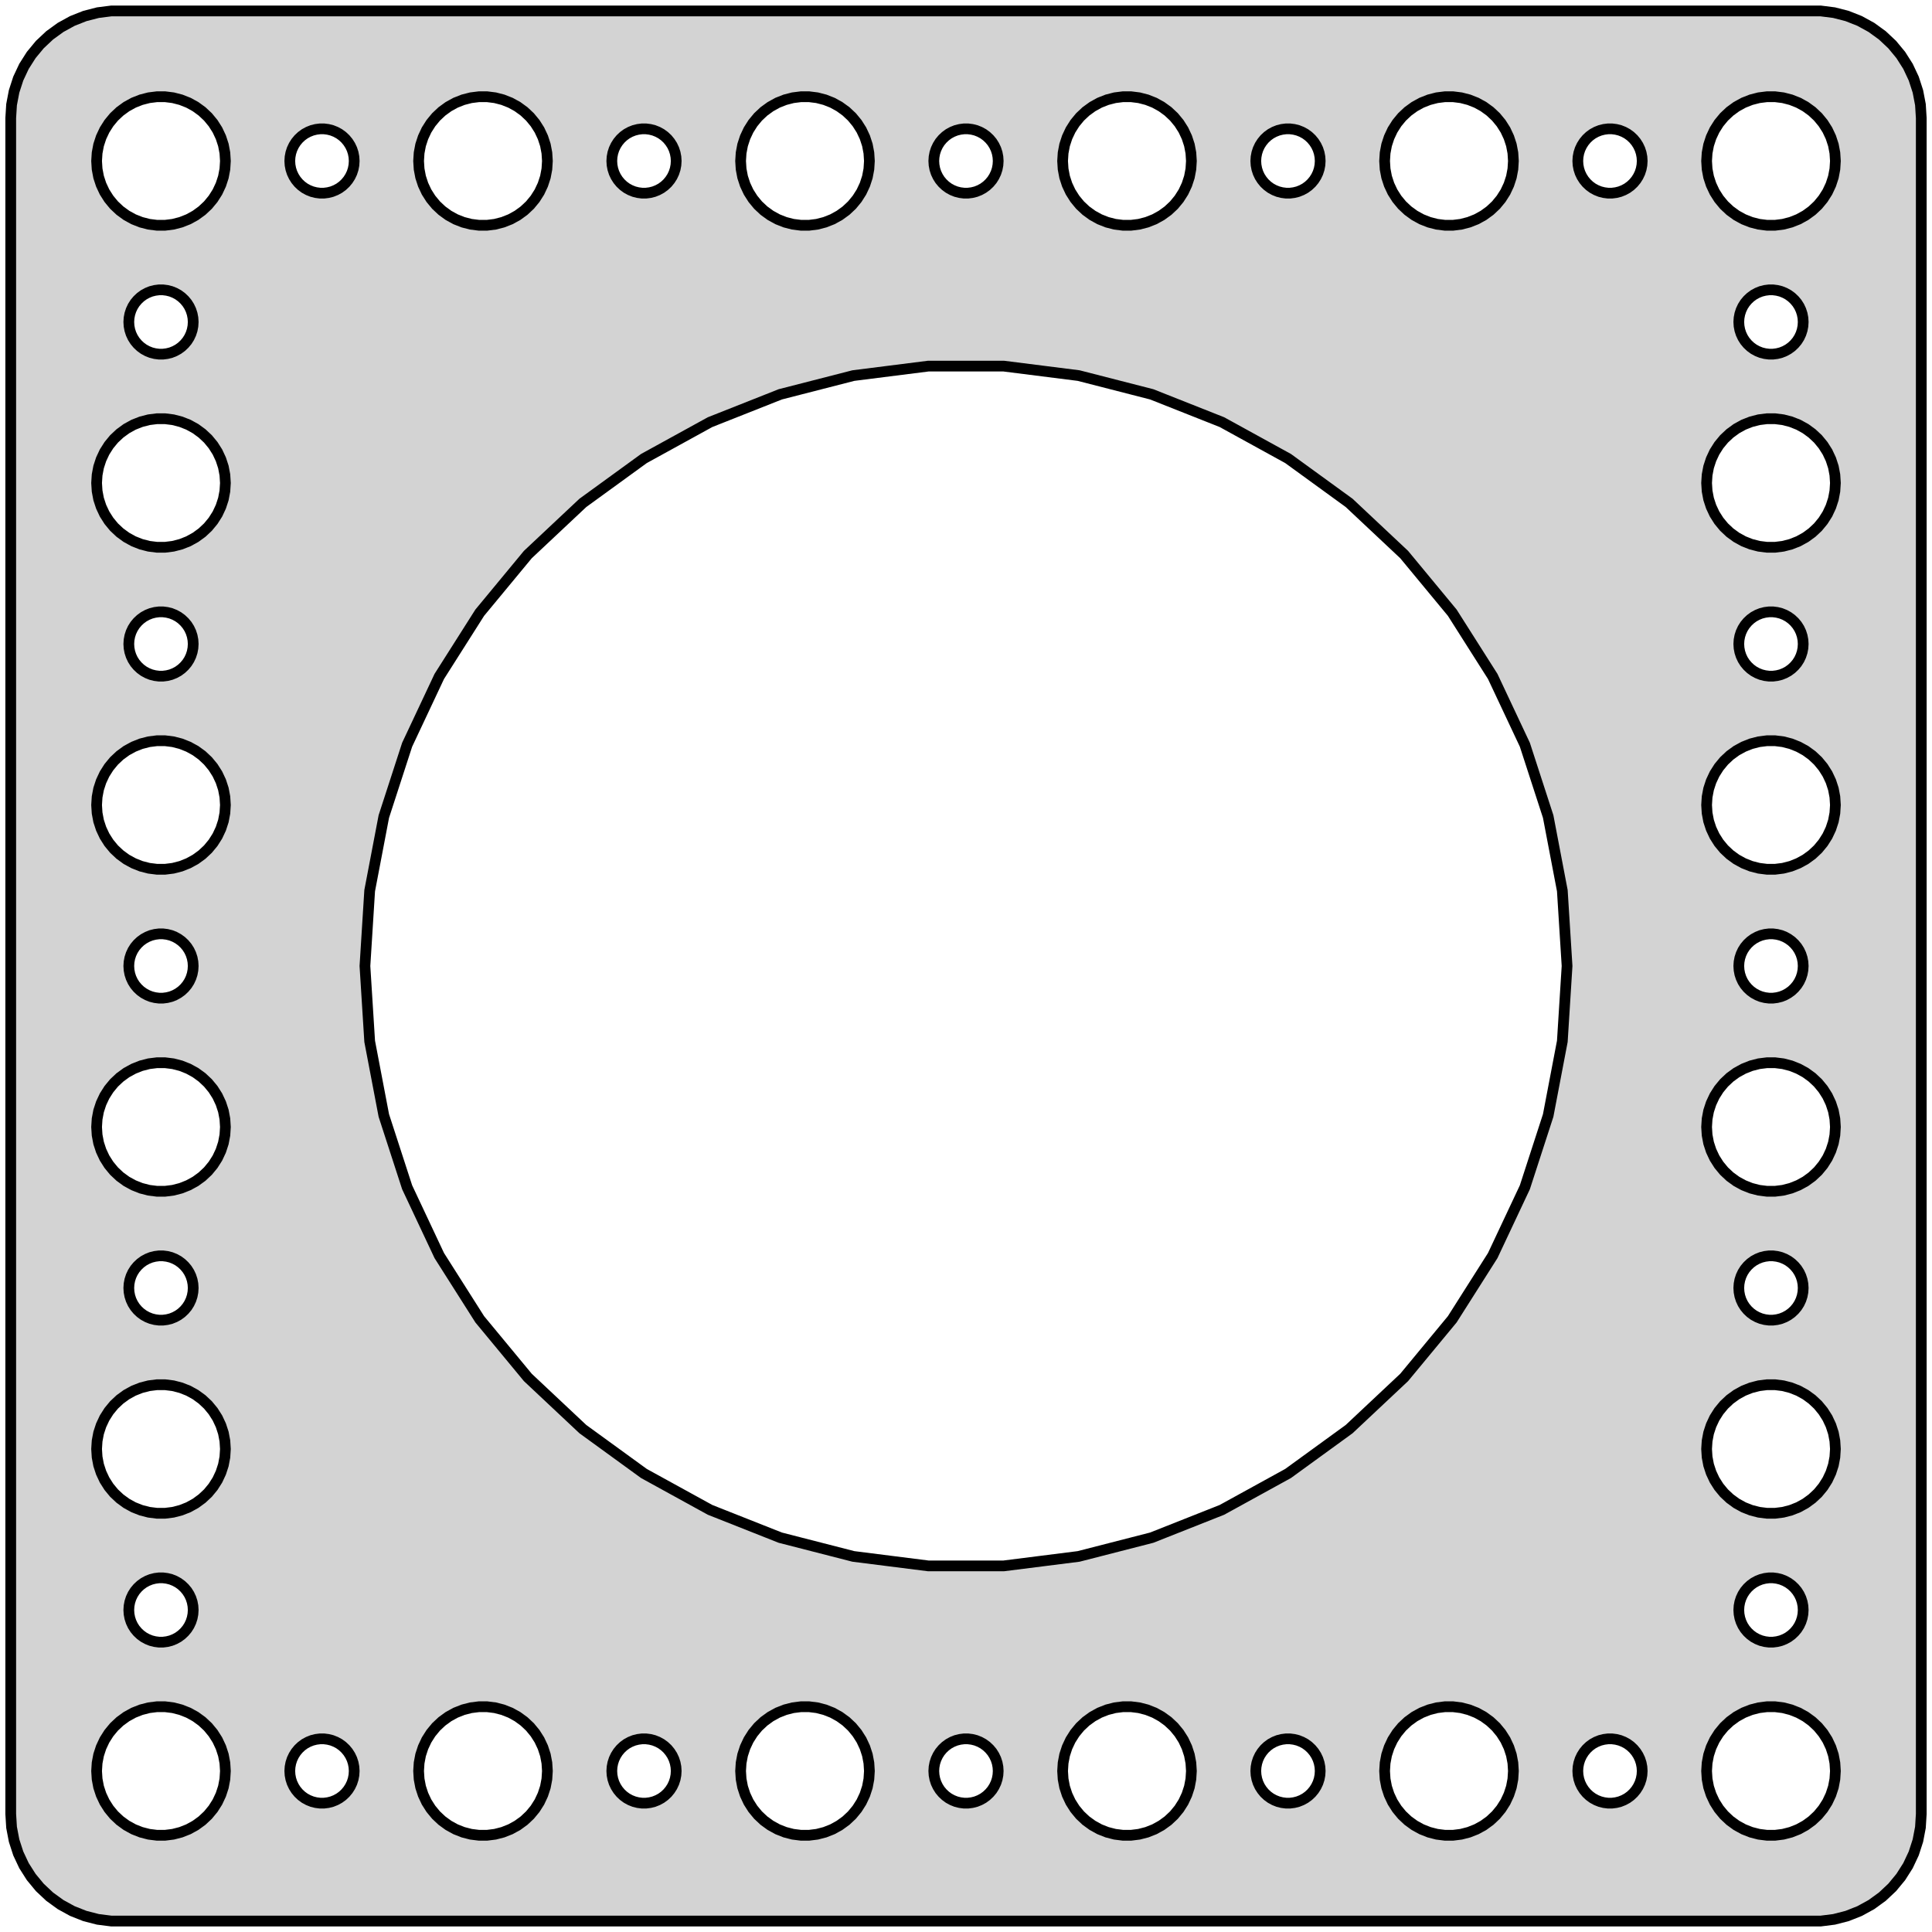 <?xml version="1.0" standalone="no"?>
<!DOCTYPE svg PUBLIC "-//W3C//DTD SVG 1.1//EN" "http://www.w3.org/Graphics/SVG/1.1/DTD/svg11.dtd">
<svg width="90mm" height="90mm" viewBox="-45 -45 90 90" xmlns="http://www.w3.org/2000/svg" version="1.1">
<title>OpenSCAD Model</title>
<path d="
M 40.437,44.411 L 41.045,44.255 L 41.629,44.024 L 42.179,43.722 L 42.687,43.353 L 43.145,42.923
 L 43.545,42.439 L 43.882,41.909 L 44.149,41.341 L 44.343,40.743 L 44.461,40.127 L 44.5,39.5
 L 44.5,-39.5 L 44.461,-40.127 L 44.343,-40.743 L 44.149,-41.341 L 43.882,-41.909 L 43.545,-42.439
 L 43.145,-42.923 L 42.687,-43.353 L 42.179,-43.722 L 41.629,-44.024 L 41.045,-44.255 L 40.437,-44.411
 L 39.814,-44.49 L -39.814,-44.49 L -40.437,-44.411 L -41.045,-44.255 L -41.629,-44.024 L -42.179,-43.722
 L -42.687,-43.353 L -43.145,-42.923 L -43.545,-42.439 L -43.882,-41.909 L -44.149,-41.341 L -44.343,-40.743
 L -44.461,-40.127 L -44.5,-39.5 L -44.5,39.5 L -44.461,40.127 L -44.343,40.743 L -44.149,41.341
 L -43.882,41.909 L -43.545,42.439 L -43.145,42.923 L -42.687,43.353 L -42.179,43.722 L -41.629,44.024
 L -41.045,44.255 L -40.437,44.411 L -39.814,44.49 L 39.814,44.49 z
M -37.688,-34.506 L -38.062,-34.553 L -38.427,-34.647 L -38.777,-34.785 L -39.108,-34.967 L -39.412,-35.188
 L -39.687,-35.446 L -39.927,-35.737 L -40.129,-36.055 L -40.289,-36.396 L -40.406,-36.754 L -40.476,-37.124
 L -40.5,-37.5 L -40.476,-37.876 L -40.406,-38.246 L -40.289,-38.604 L -40.129,-38.945 L -39.927,-39.263
 L -39.687,-39.554 L -39.412,-39.812 L -39.108,-40.033 L -38.777,-40.215 L -38.427,-40.353 L -38.062,-40.447
 L -37.688,-40.494 L -37.312,-40.494 L -36.938,-40.447 L -36.573,-40.353 L -36.223,-40.215 L -35.892,-40.033
 L -35.588,-39.812 L -35.313,-39.554 L -35.073,-39.263 L -34.871,-38.945 L -34.711,-38.604 L -34.594,-38.246
 L -34.524,-37.876 L -34.5,-37.5 L -34.524,-37.124 L -34.594,-36.754 L -34.711,-36.396 L -34.871,-36.055
 L -35.073,-35.737 L -35.313,-35.446 L -35.588,-35.188 L -35.892,-34.967 L -36.223,-34.785 L -36.573,-34.647
 L -36.938,-34.553 L -37.312,-34.506 z
M -22.688,-34.506 L -23.062,-34.553 L -23.427,-34.647 L -23.777,-34.785 L -24.108,-34.967 L -24.412,-35.188
 L -24.687,-35.446 L -24.927,-35.737 L -25.129,-36.055 L -25.289,-36.396 L -25.406,-36.754 L -25.476,-37.124
 L -25.5,-37.5 L -25.476,-37.876 L -25.406,-38.246 L -25.289,-38.604 L -25.129,-38.945 L -24.927,-39.263
 L -24.687,-39.554 L -24.412,-39.812 L -24.108,-40.033 L -23.777,-40.215 L -23.427,-40.353 L -23.062,-40.447
 L -22.688,-40.494 L -22.312,-40.494 L -21.938,-40.447 L -21.573,-40.353 L -21.223,-40.215 L -20.892,-40.033
 L -20.588,-39.812 L -20.313,-39.554 L -20.073,-39.263 L -19.871,-38.945 L -19.711,-38.604 L -19.594,-38.246
 L -19.524,-37.876 L -19.5,-37.5 L -19.524,-37.124 L -19.594,-36.754 L -19.711,-36.396 L -19.871,-36.055
 L -20.073,-35.737 L -20.313,-35.446 L -20.588,-35.188 L -20.892,-34.967 L -21.223,-34.785 L -21.573,-34.647
 L -21.938,-34.553 L -22.312,-34.506 z
M 37.312,-34.506 L 36.938,-34.553 L 36.573,-34.647 L 36.223,-34.785 L 35.892,-34.967 L 35.588,-35.188
 L 35.313,-35.446 L 35.073,-35.737 L 34.871,-36.055 L 34.711,-36.396 L 34.594,-36.754 L 34.524,-37.124
 L 34.5,-37.5 L 34.524,-37.876 L 34.594,-38.246 L 34.711,-38.604 L 34.871,-38.945 L 35.073,-39.263
 L 35.313,-39.554 L 35.588,-39.812 L 35.892,-40.033 L 36.223,-40.215 L 36.573,-40.353 L 36.938,-40.447
 L 37.312,-40.494 L 37.688,-40.494 L 38.062,-40.447 L 38.427,-40.353 L 38.777,-40.215 L 39.108,-40.033
 L 39.412,-39.812 L 39.687,-39.554 L 39.927,-39.263 L 40.129,-38.945 L 40.289,-38.604 L 40.406,-38.246
 L 40.476,-37.876 L 40.5,-37.5 L 40.476,-37.124 L 40.406,-36.754 L 40.289,-36.396 L 40.129,-36.055
 L 39.927,-35.737 L 39.687,-35.446 L 39.412,-35.188 L 39.108,-34.967 L 38.777,-34.785 L 38.427,-34.647
 L 38.062,-34.553 L 37.688,-34.506 z
M 7.312,-34.506 L 6.938,-34.553 L 6.573,-34.647 L 6.223,-34.785 L 5.893,-34.967 L 5.588,-35.188
 L 5.313,-35.446 L 5.073,-35.737 L 4.871,-36.055 L 4.711,-36.396 L 4.594,-36.754 L 4.524,-37.124
 L 4.5,-37.5 L 4.524,-37.876 L 4.594,-38.246 L 4.711,-38.604 L 4.871,-38.945 L 5.073,-39.263
 L 5.313,-39.554 L 5.588,-39.812 L 5.893,-40.033 L 6.223,-40.215 L 6.573,-40.353 L 6.938,-40.447
 L 7.312,-40.494 L 7.688,-40.494 L 8.062,-40.447 L 8.427,-40.353 L 8.777,-40.215 L 9.107,-40.033
 L 9.412,-39.812 L 9.687,-39.554 L 9.927,-39.263 L 10.129,-38.945 L 10.289,-38.604 L 10.406,-38.246
 L 10.476,-37.876 L 10.5,-37.5 L 10.476,-37.124 L 10.406,-36.754 L 10.289,-36.396 L 10.129,-36.055
 L 9.927,-35.737 L 9.687,-35.446 L 9.412,-35.188 L 9.107,-34.967 L 8.777,-34.785 L 8.427,-34.647
 L 8.062,-34.553 L 7.688,-34.506 z
M -7.688,-34.506 L -8.062,-34.553 L -8.427,-34.647 L -8.777,-34.785 L -9.107,-34.967 L -9.412,-35.188
 L -9.687,-35.446 L -9.927,-35.737 L -10.129,-36.055 L -10.289,-36.396 L -10.406,-36.754 L -10.476,-37.124
 L -10.5,-37.5 L -10.476,-37.876 L -10.406,-38.246 L -10.289,-38.604 L -10.129,-38.945 L -9.927,-39.263
 L -9.687,-39.554 L -9.412,-39.812 L -9.107,-40.033 L -8.777,-40.215 L -8.427,-40.353 L -8.062,-40.447
 L -7.688,-40.494 L -7.312,-40.494 L -6.938,-40.447 L -6.573,-40.353 L -6.223,-40.215 L -5.893,-40.033
 L -5.588,-39.812 L -5.313,-39.554 L -5.073,-39.263 L -4.871,-38.945 L -4.711,-38.604 L -4.594,-38.246
 L -4.524,-37.876 L -4.5,-37.5 L -4.524,-37.124 L -4.594,-36.754 L -4.711,-36.396 L -4.871,-36.055
 L -5.073,-35.737 L -5.313,-35.446 L -5.588,-35.188 L -5.893,-34.967 L -6.223,-34.785 L -6.573,-34.647
 L -6.938,-34.553 L -7.312,-34.506 z
M 22.312,-34.506 L 21.938,-34.553 L 21.573,-34.647 L 21.223,-34.785 L 20.892,-34.967 L 20.588,-35.188
 L 20.313,-35.446 L 20.073,-35.737 L 19.871,-36.055 L 19.711,-36.396 L 19.594,-36.754 L 19.524,-37.124
 L 19.5,-37.5 L 19.524,-37.876 L 19.594,-38.246 L 19.711,-38.604 L 19.871,-38.945 L 20.073,-39.263
 L 20.313,-39.554 L 20.588,-39.812 L 20.892,-40.033 L 21.223,-40.215 L 21.573,-40.353 L 21.938,-40.447
 L 22.312,-40.494 L 22.688,-40.494 L 23.062,-40.447 L 23.427,-40.353 L 23.777,-40.215 L 24.108,-40.033
 L 24.412,-39.812 L 24.687,-39.554 L 24.927,-39.263 L 25.129,-38.945 L 25.289,-38.604 L 25.406,-38.246
 L 25.476,-37.876 L 25.5,-37.5 L 25.476,-37.124 L 25.406,-36.754 L 25.289,-36.396 L 25.129,-36.055
 L 24.927,-35.737 L 24.687,-35.446 L 24.412,-35.188 L 24.108,-34.967 L 23.777,-34.785 L 23.427,-34.647
 L 23.062,-34.553 L 22.688,-34.506 z
M 29.906,-36.003 L 29.719,-36.027 L 29.537,-36.073 L 29.361,-36.143 L 29.196,-36.233 L 29.044,-36.344
 L 28.907,-36.473 L 28.787,-36.618 L 28.686,-36.777 L 28.605,-36.948 L 28.547,-37.127 L 28.512,-37.312
 L 28.5,-37.5 L 28.512,-37.688 L 28.547,-37.873 L 28.605,-38.052 L 28.686,-38.223 L 28.787,-38.382
 L 28.907,-38.527 L 29.044,-38.656 L 29.196,-38.767 L 29.361,-38.857 L 29.537,-38.927 L 29.719,-38.973
 L 29.906,-38.997 L 30.094,-38.997 L 30.281,-38.973 L 30.463,-38.927 L 30.639,-38.857 L 30.804,-38.767
 L 30.956,-38.656 L 31.093,-38.527 L 31.213,-38.382 L 31.314,-38.223 L 31.395,-38.052 L 31.453,-37.873
 L 31.488,-37.688 L 31.5,-37.5 L 31.488,-37.312 L 31.453,-37.127 L 31.395,-36.948 L 31.314,-36.777
 L 31.213,-36.618 L 31.093,-36.473 L 30.956,-36.344 L 30.804,-36.233 L 30.639,-36.143 L 30.463,-36.073
 L 30.281,-36.027 L 30.094,-36.003 z
M -15.094,-36.003 L -15.281,-36.027 L -15.463,-36.073 L -15.639,-36.143 L -15.804,-36.233 L -15.956,-36.344
 L -16.093,-36.473 L -16.213,-36.618 L -16.314,-36.777 L -16.395,-36.948 L -16.453,-37.127 L -16.488,-37.312
 L -16.5,-37.5 L -16.488,-37.688 L -16.453,-37.873 L -16.395,-38.052 L -16.314,-38.223 L -16.213,-38.382
 L -16.093,-38.527 L -15.956,-38.656 L -15.804,-38.767 L -15.639,-38.857 L -15.463,-38.927 L -15.281,-38.973
 L -15.094,-38.997 L -14.906,-38.997 L -14.719,-38.973 L -14.537,-38.927 L -14.361,-38.857 L -14.196,-38.767
 L -14.044,-38.656 L -13.906,-38.527 L -13.787,-38.382 L -13.685,-38.223 L -13.605,-38.052 L -13.547,-37.873
 L -13.512,-37.688 L -13.5,-37.5 L -13.512,-37.312 L -13.547,-37.127 L -13.605,-36.948 L -13.685,-36.777
 L -13.787,-36.618 L -13.906,-36.473 L -14.044,-36.344 L -14.196,-36.233 L -14.361,-36.143 L -14.537,-36.073
 L -14.719,-36.027 L -14.906,-36.003 z
M -0.094,-36.003 L -0.281,-36.027 L -0.464,-36.073 L -0.639,-36.143 L -0.804,-36.233 L -0.956,-36.344
 L -1.093,-36.473 L -1.214,-36.618 L -1.314,-36.777 L -1.395,-36.948 L -1.453,-37.127 L -1.488,-37.312
 L -1.5,-37.5 L -1.488,-37.688 L -1.453,-37.873 L -1.395,-38.052 L -1.314,-38.223 L -1.214,-38.382
 L -1.093,-38.527 L -0.956,-38.656 L -0.804,-38.767 L -0.639,-38.857 L -0.464,-38.927 L -0.281,-38.973
 L -0.094,-38.997 L 0.094,-38.997 L 0.281,-38.973 L 0.464,-38.927 L 0.639,-38.857 L 0.804,-38.767
 L 0.956,-38.656 L 1.093,-38.527 L 1.214,-38.382 L 1.314,-38.223 L 1.395,-38.052 L 1.453,-37.873
 L 1.488,-37.688 L 1.5,-37.5 L 1.488,-37.312 L 1.453,-37.127 L 1.395,-36.948 L 1.314,-36.777
 L 1.214,-36.618 L 1.093,-36.473 L 0.956,-36.344 L 0.804,-36.233 L 0.639,-36.143 L 0.464,-36.073
 L 0.281,-36.027 L 0.094,-36.003 z
M -30.094,-36.003 L -30.281,-36.027 L -30.463,-36.073 L -30.639,-36.143 L -30.804,-36.233 L -30.956,-36.344
 L -31.093,-36.473 L -31.213,-36.618 L -31.314,-36.777 L -31.395,-36.948 L -31.453,-37.127 L -31.488,-37.312
 L -31.5,-37.5 L -31.488,-37.688 L -31.453,-37.873 L -31.395,-38.052 L -31.314,-38.223 L -31.213,-38.382
 L -31.093,-38.527 L -30.956,-38.656 L -30.804,-38.767 L -30.639,-38.857 L -30.463,-38.927 L -30.281,-38.973
 L -30.094,-38.997 L -29.906,-38.997 L -29.719,-38.973 L -29.537,-38.927 L -29.361,-38.857 L -29.196,-38.767
 L -29.044,-38.656 L -28.907,-38.527 L -28.787,-38.382 L -28.686,-38.223 L -28.605,-38.052 L -28.547,-37.873
 L -28.512,-37.688 L -28.5,-37.5 L -28.512,-37.312 L -28.547,-37.127 L -28.605,-36.948 L -28.686,-36.777
 L -28.787,-36.618 L -28.907,-36.473 L -29.044,-36.344 L -29.196,-36.233 L -29.361,-36.143 L -29.537,-36.073
 L -29.719,-36.027 L -29.906,-36.003 z
M 14.906,-36.003 L 14.719,-36.027 L 14.537,-36.073 L 14.361,-36.143 L 14.196,-36.233 L 14.044,-36.344
 L 13.906,-36.473 L 13.787,-36.618 L 13.685,-36.777 L 13.605,-36.948 L 13.547,-37.127 L 13.512,-37.312
 L 13.5,-37.5 L 13.512,-37.688 L 13.547,-37.873 L 13.605,-38.052 L 13.685,-38.223 L 13.787,-38.382
 L 13.906,-38.527 L 14.044,-38.656 L 14.196,-38.767 L 14.361,-38.857 L 14.537,-38.927 L 14.719,-38.973
 L 14.906,-38.997 L 15.094,-38.997 L 15.281,-38.973 L 15.463,-38.927 L 15.639,-38.857 L 15.804,-38.767
 L 15.956,-38.656 L 16.093,-38.527 L 16.213,-38.382 L 16.314,-38.223 L 16.395,-38.052 L 16.453,-37.873
 L 16.488,-37.688 L 16.5,-37.5 L 16.488,-37.312 L 16.453,-37.127 L 16.395,-36.948 L 16.314,-36.777
 L 16.213,-36.618 L 16.093,-36.473 L 15.956,-36.344 L 15.804,-36.233 L 15.639,-36.143 L 15.463,-36.073
 L 15.281,-36.027 L 15.094,-36.003 z
M 37.406,-28.503 L 37.219,-28.527 L 37.036,-28.573 L 36.861,-28.643 L 36.696,-28.733 L 36.544,-28.844
 L 36.407,-28.973 L 36.286,-29.118 L 36.185,-29.277 L 36.105,-29.448 L 36.047,-29.627 L 36.012,-29.812
 L 36,-30 L 36.012,-30.188 L 36.047,-30.373 L 36.105,-30.552 L 36.185,-30.723 L 36.286,-30.882
 L 36.407,-31.027 L 36.544,-31.156 L 36.696,-31.267 L 36.861,-31.357 L 37.036,-31.427 L 37.219,-31.473
 L 37.406,-31.497 L 37.594,-31.497 L 37.781,-31.473 L 37.964,-31.427 L 38.139,-31.357 L 38.304,-31.267
 L 38.456,-31.156 L 38.593,-31.027 L 38.714,-30.882 L 38.815,-30.723 L 38.895,-30.552 L 38.953,-30.373
 L 38.988,-30.188 L 39,-30 L 38.988,-29.812 L 38.953,-29.627 L 38.895,-29.448 L 38.815,-29.277
 L 38.714,-29.118 L 38.593,-28.973 L 38.456,-28.844 L 38.304,-28.733 L 38.139,-28.643 L 37.964,-28.573
 L 37.781,-28.527 L 37.594,-28.503 z
M -37.594,-28.503 L -37.781,-28.527 L -37.964,-28.573 L -38.139,-28.643 L -38.304,-28.733 L -38.456,-28.844
 L -38.593,-28.973 L -38.714,-29.118 L -38.815,-29.277 L -38.895,-29.448 L -38.953,-29.627 L -38.988,-29.812
 L -39,-30 L -38.988,-30.188 L -38.953,-30.373 L -38.895,-30.552 L -38.815,-30.723 L -38.714,-30.882
 L -38.593,-31.027 L -38.456,-31.156 L -38.304,-31.267 L -38.139,-31.357 L -37.964,-31.427 L -37.781,-31.473
 L -37.594,-31.497 L -37.406,-31.497 L -37.219,-31.473 L -37.036,-31.427 L -36.861,-31.357 L -36.696,-31.267
 L -36.544,-31.156 L -36.407,-31.027 L -36.286,-30.882 L -36.185,-30.723 L -36.105,-30.552 L -36.047,-30.373
 L -36.012,-30.188 L -36,-30 L -36.012,-29.812 L -36.047,-29.627 L -36.105,-29.448 L -36.185,-29.277
 L -36.286,-29.118 L -36.407,-28.973 L -36.544,-28.844 L -36.696,-28.733 L -36.861,-28.643 L -37.036,-28.573
 L -37.219,-28.527 L -37.406,-28.503 z
M -1.758,27.945 L -5.247,27.504 L -8.652,26.63 L -11.922,25.335 L -15.003,23.641 L -17.848,21.574
 L -20.411,19.167 L -22.652,16.458 L -24.537,13.489 L -26.034,10.307 L -27.12,6.963 L -27.779,3.509
 L -28,-0 L -27.779,-3.509 L -27.12,-6.963 L -26.034,-10.307 L -24.537,-13.489 L -22.652,-16.458
 L -20.411,-19.167 L -17.848,-21.574 L -15.003,-23.641 L -11.922,-25.335 L -8.652,-26.63 L -5.247,-27.504
 L -1.758,-27.945 L 1.758,-27.945 L 5.247,-27.504 L 8.652,-26.63 L 11.922,-25.335 L 15.003,-23.641
 L 17.848,-21.574 L 20.411,-19.167 L 22.652,-16.458 L 24.537,-13.489 L 26.034,-10.307 L 27.12,-6.963
 L 27.779,-3.509 L 28,-0 L 27.779,3.509 L 27.12,6.963 L 26.034,10.307 L 24.537,13.489
 L 22.652,16.458 L 20.411,19.167 L 17.848,21.574 L 15.003,23.641 L 11.922,25.335 L 8.652,26.63
 L 5.247,27.504 L 1.758,27.945 z
M -37.688,-19.506 L -38.062,-19.553 L -38.427,-19.647 L -38.777,-19.785 L -39.108,-19.967 L -39.412,-20.188
 L -39.687,-20.446 L -39.927,-20.737 L -40.129,-21.055 L -40.289,-21.396 L -40.406,-21.754 L -40.476,-22.124
 L -40.5,-22.5 L -40.476,-22.876 L -40.406,-23.246 L -40.289,-23.604 L -40.129,-23.945 L -39.927,-24.263
 L -39.687,-24.554 L -39.412,-24.811 L -39.108,-25.033 L -38.777,-25.215 L -38.427,-25.353 L -38.062,-25.447
 L -37.688,-25.494 L -37.312,-25.494 L -36.938,-25.447 L -36.573,-25.353 L -36.223,-25.215 L -35.892,-25.033
 L -35.588,-24.811 L -35.313,-24.554 L -35.073,-24.263 L -34.871,-23.945 L -34.711,-23.604 L -34.594,-23.246
 L -34.524,-22.876 L -34.5,-22.5 L -34.524,-22.124 L -34.594,-21.754 L -34.711,-21.396 L -34.871,-21.055
 L -35.073,-20.737 L -35.313,-20.446 L -35.588,-20.188 L -35.892,-19.967 L -36.223,-19.785 L -36.573,-19.647
 L -36.938,-19.553 L -37.312,-19.506 z
M 37.312,-19.506 L 36.938,-19.553 L 36.573,-19.647 L 36.223,-19.785 L 35.892,-19.967 L 35.588,-20.188
 L 35.313,-20.446 L 35.073,-20.737 L 34.871,-21.055 L 34.711,-21.396 L 34.594,-21.754 L 34.524,-22.124
 L 34.5,-22.5 L 34.524,-22.876 L 34.594,-23.246 L 34.711,-23.604 L 34.871,-23.945 L 35.073,-24.263
 L 35.313,-24.554 L 35.588,-24.811 L 35.892,-25.033 L 36.223,-25.215 L 36.573,-25.353 L 36.938,-25.447
 L 37.312,-25.494 L 37.688,-25.494 L 38.062,-25.447 L 38.427,-25.353 L 38.777,-25.215 L 39.108,-25.033
 L 39.412,-24.811 L 39.687,-24.554 L 39.927,-24.263 L 40.129,-23.945 L 40.289,-23.604 L 40.406,-23.246
 L 40.476,-22.876 L 40.5,-22.5 L 40.476,-22.124 L 40.406,-21.754 L 40.289,-21.396 L 40.129,-21.055
 L 39.927,-20.737 L 39.687,-20.446 L 39.412,-20.188 L 39.108,-19.967 L 38.777,-19.785 L 38.427,-19.647
 L 38.062,-19.553 L 37.688,-19.506 z
M 37.406,-13.503 L 37.219,-13.527 L 37.036,-13.573 L 36.861,-13.643 L 36.696,-13.733 L 36.544,-13.844
 L 36.407,-13.973 L 36.286,-14.118 L 36.185,-14.277 L 36.105,-14.448 L 36.047,-14.627 L 36.012,-14.812
 L 36,-15 L 36.012,-15.188 L 36.047,-15.373 L 36.105,-15.552 L 36.185,-15.723 L 36.286,-15.882
 L 36.407,-16.027 L 36.544,-16.156 L 36.696,-16.267 L 36.861,-16.357 L 37.036,-16.427 L 37.219,-16.473
 L 37.406,-16.497 L 37.594,-16.497 L 37.781,-16.473 L 37.964,-16.427 L 38.139,-16.357 L 38.304,-16.267
 L 38.456,-16.156 L 38.593,-16.027 L 38.714,-15.882 L 38.815,-15.723 L 38.895,-15.552 L 38.953,-15.373
 L 38.988,-15.188 L 39,-15 L 38.988,-14.812 L 38.953,-14.627 L 38.895,-14.448 L 38.815,-14.277
 L 38.714,-14.118 L 38.593,-13.973 L 38.456,-13.844 L 38.304,-13.733 L 38.139,-13.643 L 37.964,-13.573
 L 37.781,-13.527 L 37.594,-13.503 z
M -37.594,-13.503 L -37.781,-13.527 L -37.964,-13.573 L -38.139,-13.643 L -38.304,-13.733 L -38.456,-13.844
 L -38.593,-13.973 L -38.714,-14.118 L -38.815,-14.277 L -38.895,-14.448 L -38.953,-14.627 L -38.988,-14.812
 L -39,-15 L -38.988,-15.188 L -38.953,-15.373 L -38.895,-15.552 L -38.815,-15.723 L -38.714,-15.882
 L -38.593,-16.027 L -38.456,-16.156 L -38.304,-16.267 L -38.139,-16.357 L -37.964,-16.427 L -37.781,-16.473
 L -37.594,-16.497 L -37.406,-16.497 L -37.219,-16.473 L -37.036,-16.427 L -36.861,-16.357 L -36.696,-16.267
 L -36.544,-16.156 L -36.407,-16.027 L -36.286,-15.882 L -36.185,-15.723 L -36.105,-15.552 L -36.047,-15.373
 L -36.012,-15.188 L -36,-15 L -36.012,-14.812 L -36.047,-14.627 L -36.105,-14.448 L -36.185,-14.277
 L -36.286,-14.118 L -36.407,-13.973 L -36.544,-13.844 L -36.696,-13.733 L -36.861,-13.643 L -37.036,-13.573
 L -37.219,-13.527 L -37.406,-13.503 z
M -37.688,-4.506 L -38.062,-4.553 L -38.427,-4.647 L -38.777,-4.786 L -39.108,-4.967 L -39.412,-5.188
 L -39.687,-5.446 L -39.927,-5.737 L -40.129,-6.055 L -40.289,-6.396 L -40.406,-6.754 L -40.476,-7.124
 L -40.5,-7.5 L -40.476,-7.876 L -40.406,-8.246 L -40.289,-8.604 L -40.129,-8.945 L -39.927,-9.263
 L -39.687,-9.554 L -39.412,-9.812 L -39.108,-10.033 L -38.777,-10.214 L -38.427,-10.353 L -38.062,-10.447
 L -37.688,-10.494 L -37.312,-10.494 L -36.938,-10.447 L -36.573,-10.353 L -36.223,-10.214 L -35.892,-10.033
 L -35.588,-9.812 L -35.313,-9.554 L -35.073,-9.263 L -34.871,-8.945 L -34.711,-8.604 L -34.594,-8.246
 L -34.524,-7.876 L -34.5,-7.5 L -34.524,-7.124 L -34.594,-6.754 L -34.711,-6.396 L -34.871,-6.055
 L -35.073,-5.737 L -35.313,-5.446 L -35.588,-5.188 L -35.892,-4.967 L -36.223,-4.786 L -36.573,-4.647
 L -36.938,-4.553 L -37.312,-4.506 z
M 37.312,-4.506 L 36.938,-4.553 L 36.573,-4.647 L 36.223,-4.786 L 35.892,-4.967 L 35.588,-5.188
 L 35.313,-5.446 L 35.073,-5.737 L 34.871,-6.055 L 34.711,-6.396 L 34.594,-6.754 L 34.524,-7.124
 L 34.5,-7.5 L 34.524,-7.876 L 34.594,-8.246 L 34.711,-8.604 L 34.871,-8.945 L 35.073,-9.263
 L 35.313,-9.554 L 35.588,-9.812 L 35.892,-10.033 L 36.223,-10.214 L 36.573,-10.353 L 36.938,-10.447
 L 37.312,-10.494 L 37.688,-10.494 L 38.062,-10.447 L 38.427,-10.353 L 38.777,-10.214 L 39.108,-10.033
 L 39.412,-9.812 L 39.687,-9.554 L 39.927,-9.263 L 40.129,-8.945 L 40.289,-8.604 L 40.406,-8.246
 L 40.476,-7.876 L 40.5,-7.5 L 40.476,-7.124 L 40.406,-6.754 L 40.289,-6.396 L 40.129,-6.055
 L 39.927,-5.737 L 39.687,-5.446 L 39.412,-5.188 L 39.108,-4.967 L 38.777,-4.786 L 38.427,-4.647
 L 38.062,-4.553 L 37.688,-4.506 z
M -37.594,1.497 L -37.781,1.473 L -37.964,1.427 L -38.139,1.357 L -38.304,1.266 L -38.456,1.156
 L -38.593,1.027 L -38.714,0.882 L -38.815,0.723 L -38.895,0.552 L -38.953,0.373 L -38.988,0.188
 L -39,-0 L -38.988,-0.188 L -38.953,-0.373 L -38.895,-0.552 L -38.815,-0.723 L -38.714,-0.882
 L -38.593,-1.027 L -38.456,-1.156 L -38.304,-1.266 L -38.139,-1.357 L -37.964,-1.427 L -37.781,-1.473
 L -37.594,-1.497 L -37.406,-1.497 L -37.219,-1.473 L -37.036,-1.427 L -36.861,-1.357 L -36.696,-1.266
 L -36.544,-1.156 L -36.407,-1.027 L -36.286,-0.882 L -36.185,-0.723 L -36.105,-0.552 L -36.047,-0.373
 L -36.012,-0.188 L -36,-0 L -36.012,0.188 L -36.047,0.373 L -36.105,0.552 L -36.185,0.723
 L -36.286,0.882 L -36.407,1.027 L -36.544,1.156 L -36.696,1.266 L -36.861,1.357 L -37.036,1.427
 L -37.219,1.473 L -37.406,1.497 z
M 37.406,1.497 L 37.219,1.473 L 37.036,1.427 L 36.861,1.357 L 36.696,1.266 L 36.544,1.156
 L 36.407,1.027 L 36.286,0.882 L 36.185,0.723 L 36.105,0.552 L 36.047,0.373 L 36.012,0.188
 L 36,-0 L 36.012,-0.188 L 36.047,-0.373 L 36.105,-0.552 L 36.185,-0.723 L 36.286,-0.882
 L 36.407,-1.027 L 36.544,-1.156 L 36.696,-1.266 L 36.861,-1.357 L 37.036,-1.427 L 37.219,-1.473
 L 37.406,-1.497 L 37.594,-1.497 L 37.781,-1.473 L 37.964,-1.427 L 38.139,-1.357 L 38.304,-1.266
 L 38.456,-1.156 L 38.593,-1.027 L 38.714,-0.882 L 38.815,-0.723 L 38.895,-0.552 L 38.953,-0.373
 L 38.988,-0.188 L 39,-0 L 38.988,0.188 L 38.953,0.373 L 38.895,0.552 L 38.815,0.723
 L 38.714,0.882 L 38.593,1.027 L 38.456,1.156 L 38.304,1.266 L 38.139,1.357 L 37.964,1.427
 L 37.781,1.473 L 37.594,1.497 z
M 37.312,10.494 L 36.938,10.447 L 36.573,10.353 L 36.223,10.214 L 35.892,10.033 L 35.588,9.812
 L 35.313,9.554 L 35.073,9.263 L 34.871,8.945 L 34.711,8.604 L 34.594,8.246 L 34.524,7.876
 L 34.5,7.5 L 34.524,7.124 L 34.594,6.754 L 34.711,6.396 L 34.871,6.055 L 35.073,5.737
 L 35.313,5.446 L 35.588,5.188 L 35.892,4.967 L 36.223,4.786 L 36.573,4.647 L 36.938,4.553
 L 37.312,4.506 L 37.688,4.506 L 38.062,4.553 L 38.427,4.647 L 38.777,4.786 L 39.108,4.967
 L 39.412,5.188 L 39.687,5.446 L 39.927,5.737 L 40.129,6.055 L 40.289,6.396 L 40.406,6.754
 L 40.476,7.124 L 40.5,7.5 L 40.476,7.876 L 40.406,8.246 L 40.289,8.604 L 40.129,8.945
 L 39.927,9.263 L 39.687,9.554 L 39.412,9.812 L 39.108,10.033 L 38.777,10.214 L 38.427,10.353
 L 38.062,10.447 L 37.688,10.494 z
M -37.688,10.494 L -38.062,10.447 L -38.427,10.353 L -38.777,10.214 L -39.108,10.033 L -39.412,9.812
 L -39.687,9.554 L -39.927,9.263 L -40.129,8.945 L -40.289,8.604 L -40.406,8.246 L -40.476,7.876
 L -40.5,7.5 L -40.476,7.124 L -40.406,6.754 L -40.289,6.396 L -40.129,6.055 L -39.927,5.737
 L -39.687,5.446 L -39.412,5.188 L -39.108,4.967 L -38.777,4.786 L -38.427,4.647 L -38.062,4.553
 L -37.688,4.506 L -37.312,4.506 L -36.938,4.553 L -36.573,4.647 L -36.223,4.786 L -35.892,4.967
 L -35.588,5.188 L -35.313,5.446 L -35.073,5.737 L -34.871,6.055 L -34.711,6.396 L -34.594,6.754
 L -34.524,7.124 L -34.5,7.5 L -34.524,7.876 L -34.594,8.246 L -34.711,8.604 L -34.871,8.945
 L -35.073,9.263 L -35.313,9.554 L -35.588,9.812 L -35.892,10.033 L -36.223,10.214 L -36.573,10.353
 L -36.938,10.447 L -37.312,10.494 z
M 37.406,16.497 L 37.219,16.473 L 37.036,16.427 L 36.861,16.357 L 36.696,16.267 L 36.544,16.156
 L 36.407,16.027 L 36.286,15.882 L 36.185,15.723 L 36.105,15.552 L 36.047,15.373 L 36.012,15.188
 L 36,15 L 36.012,14.812 L 36.047,14.627 L 36.105,14.448 L 36.185,14.277 L 36.286,14.118
 L 36.407,13.973 L 36.544,13.844 L 36.696,13.733 L 36.861,13.643 L 37.036,13.573 L 37.219,13.527
 L 37.406,13.503 L 37.594,13.503 L 37.781,13.527 L 37.964,13.573 L 38.139,13.643 L 38.304,13.733
 L 38.456,13.844 L 38.593,13.973 L 38.714,14.118 L 38.815,14.277 L 38.895,14.448 L 38.953,14.627
 L 38.988,14.812 L 39,15 L 38.988,15.188 L 38.953,15.373 L 38.895,15.552 L 38.815,15.723
 L 38.714,15.882 L 38.593,16.027 L 38.456,16.156 L 38.304,16.267 L 38.139,16.357 L 37.964,16.427
 L 37.781,16.473 L 37.594,16.497 z
M -37.594,16.497 L -37.781,16.473 L -37.964,16.427 L -38.139,16.357 L -38.304,16.267 L -38.456,16.156
 L -38.593,16.027 L -38.714,15.882 L -38.815,15.723 L -38.895,15.552 L -38.953,15.373 L -38.988,15.188
 L -39,15 L -38.988,14.812 L -38.953,14.627 L -38.895,14.448 L -38.815,14.277 L -38.714,14.118
 L -38.593,13.973 L -38.456,13.844 L -38.304,13.733 L -38.139,13.643 L -37.964,13.573 L -37.781,13.527
 L -37.594,13.503 L -37.406,13.503 L -37.219,13.527 L -37.036,13.573 L -36.861,13.643 L -36.696,13.733
 L -36.544,13.844 L -36.407,13.973 L -36.286,14.118 L -36.185,14.277 L -36.105,14.448 L -36.047,14.627
 L -36.012,14.812 L -36,15 L -36.012,15.188 L -36.047,15.373 L -36.105,15.552 L -36.185,15.723
 L -36.286,15.882 L -36.407,16.027 L -36.544,16.156 L -36.696,16.267 L -36.861,16.357 L -37.036,16.427
 L -37.219,16.473 L -37.406,16.497 z
M 37.312,25.494 L 36.938,25.447 L 36.573,25.353 L 36.223,25.215 L 35.892,25.033 L 35.588,24.811
 L 35.313,24.554 L 35.073,24.263 L 34.871,23.945 L 34.711,23.604 L 34.594,23.246 L 34.524,22.876
 L 34.5,22.5 L 34.524,22.124 L 34.594,21.754 L 34.711,21.396 L 34.871,21.055 L 35.073,20.737
 L 35.313,20.446 L 35.588,20.188 L 35.892,19.967 L 36.223,19.785 L 36.573,19.647 L 36.938,19.553
 L 37.312,19.506 L 37.688,19.506 L 38.062,19.553 L 38.427,19.647 L 38.777,19.785 L 39.108,19.967
 L 39.412,20.188 L 39.687,20.446 L 39.927,20.737 L 40.129,21.055 L 40.289,21.396 L 40.406,21.754
 L 40.476,22.124 L 40.5,22.5 L 40.476,22.876 L 40.406,23.246 L 40.289,23.604 L 40.129,23.945
 L 39.927,24.263 L 39.687,24.554 L 39.412,24.811 L 39.108,25.033 L 38.777,25.215 L 38.427,25.353
 L 38.062,25.447 L 37.688,25.494 z
M -37.688,25.494 L -38.062,25.447 L -38.427,25.353 L -38.777,25.215 L -39.108,25.033 L -39.412,24.811
 L -39.687,24.554 L -39.927,24.263 L -40.129,23.945 L -40.289,23.604 L -40.406,23.246 L -40.476,22.876
 L -40.5,22.5 L -40.476,22.124 L -40.406,21.754 L -40.289,21.396 L -40.129,21.055 L -39.927,20.737
 L -39.687,20.446 L -39.412,20.188 L -39.108,19.967 L -38.777,19.785 L -38.427,19.647 L -38.062,19.553
 L -37.688,19.506 L -37.312,19.506 L -36.938,19.553 L -36.573,19.647 L -36.223,19.785 L -35.892,19.967
 L -35.588,20.188 L -35.313,20.446 L -35.073,20.737 L -34.871,21.055 L -34.711,21.396 L -34.594,21.754
 L -34.524,22.124 L -34.5,22.5 L -34.524,22.876 L -34.594,23.246 L -34.711,23.604 L -34.871,23.945
 L -35.073,24.263 L -35.313,24.554 L -35.588,24.811 L -35.892,25.033 L -36.223,25.215 L -36.573,25.353
 L -36.938,25.447 L -37.312,25.494 z
M 37.406,31.497 L 37.219,31.473 L 37.036,31.427 L 36.861,31.357 L 36.696,31.267 L 36.544,31.156
 L 36.407,31.027 L 36.286,30.882 L 36.185,30.723 L 36.105,30.552 L 36.047,30.373 L 36.012,30.188
 L 36,30 L 36.012,29.812 L 36.047,29.627 L 36.105,29.448 L 36.185,29.277 L 36.286,29.118
 L 36.407,28.973 L 36.544,28.844 L 36.696,28.733 L 36.861,28.643 L 37.036,28.573 L 37.219,28.527
 L 37.406,28.503 L 37.594,28.503 L 37.781,28.527 L 37.964,28.573 L 38.139,28.643 L 38.304,28.733
 L 38.456,28.844 L 38.593,28.973 L 38.714,29.118 L 38.815,29.277 L 38.895,29.448 L 38.953,29.627
 L 38.988,29.812 L 39,30 L 38.988,30.188 L 38.953,30.373 L 38.895,30.552 L 38.815,30.723
 L 38.714,30.882 L 38.593,31.027 L 38.456,31.156 L 38.304,31.267 L 38.139,31.357 L 37.964,31.427
 L 37.781,31.473 L 37.594,31.497 z
M -37.594,31.497 L -37.781,31.473 L -37.964,31.427 L -38.139,31.357 L -38.304,31.267 L -38.456,31.156
 L -38.593,31.027 L -38.714,30.882 L -38.815,30.723 L -38.895,30.552 L -38.953,30.373 L -38.988,30.188
 L -39,30 L -38.988,29.812 L -38.953,29.627 L -38.895,29.448 L -38.815,29.277 L -38.714,29.118
 L -38.593,28.973 L -38.456,28.844 L -38.304,28.733 L -38.139,28.643 L -37.964,28.573 L -37.781,28.527
 L -37.594,28.503 L -37.406,28.503 L -37.219,28.527 L -37.036,28.573 L -36.861,28.643 L -36.696,28.733
 L -36.544,28.844 L -36.407,28.973 L -36.286,29.118 L -36.185,29.277 L -36.105,29.448 L -36.047,29.627
 L -36.012,29.812 L -36,30 L -36.012,30.188 L -36.047,30.373 L -36.105,30.552 L -36.185,30.723
 L -36.286,30.882 L -36.407,31.027 L -36.544,31.156 L -36.696,31.267 L -36.861,31.357 L -37.036,31.427
 L -37.219,31.473 L -37.406,31.497 z
M 22.312,40.494 L 21.938,40.447 L 21.573,40.353 L 21.223,40.215 L 20.892,40.033 L 20.588,39.812
 L 20.313,39.554 L 20.073,39.263 L 19.871,38.945 L 19.711,38.604 L 19.594,38.246 L 19.524,37.876
 L 19.5,37.5 L 19.524,37.124 L 19.594,36.754 L 19.711,36.396 L 19.871,36.055 L 20.073,35.737
 L 20.313,35.446 L 20.588,35.188 L 20.892,34.967 L 21.223,34.785 L 21.573,34.647 L 21.938,34.553
 L 22.312,34.506 L 22.688,34.506 L 23.062,34.553 L 23.427,34.647 L 23.777,34.785 L 24.108,34.967
 L 24.412,35.188 L 24.687,35.446 L 24.927,35.737 L 25.129,36.055 L 25.289,36.396 L 25.406,36.754
 L 25.476,37.124 L 25.5,37.5 L 25.476,37.876 L 25.406,38.246 L 25.289,38.604 L 25.129,38.945
 L 24.927,39.263 L 24.687,39.554 L 24.412,39.812 L 24.108,40.033 L 23.777,40.215 L 23.427,40.353
 L 23.062,40.447 L 22.688,40.494 z
M 37.312,40.494 L 36.938,40.447 L 36.573,40.353 L 36.223,40.215 L 35.892,40.033 L 35.588,39.812
 L 35.313,39.554 L 35.073,39.263 L 34.871,38.945 L 34.711,38.604 L 34.594,38.246 L 34.524,37.876
 L 34.5,37.5 L 34.524,37.124 L 34.594,36.754 L 34.711,36.396 L 34.871,36.055 L 35.073,35.737
 L 35.313,35.446 L 35.588,35.188 L 35.892,34.967 L 36.223,34.785 L 36.573,34.647 L 36.938,34.553
 L 37.312,34.506 L 37.688,34.506 L 38.062,34.553 L 38.427,34.647 L 38.777,34.785 L 39.108,34.967
 L 39.412,35.188 L 39.687,35.446 L 39.927,35.737 L 40.129,36.055 L 40.289,36.396 L 40.406,36.754
 L 40.476,37.124 L 40.5,37.5 L 40.476,37.876 L 40.406,38.246 L 40.289,38.604 L 40.129,38.945
 L 39.927,39.263 L 39.687,39.554 L 39.412,39.812 L 39.108,40.033 L 38.777,40.215 L 38.427,40.353
 L 38.062,40.447 L 37.688,40.494 z
M -37.688,40.494 L -38.062,40.447 L -38.427,40.353 L -38.777,40.215 L -39.108,40.033 L -39.412,39.812
 L -39.687,39.554 L -39.927,39.263 L -40.129,38.945 L -40.289,38.604 L -40.406,38.246 L -40.476,37.876
 L -40.5,37.5 L -40.476,37.124 L -40.406,36.754 L -40.289,36.396 L -40.129,36.055 L -39.927,35.737
 L -39.687,35.446 L -39.412,35.188 L -39.108,34.967 L -38.777,34.785 L -38.427,34.647 L -38.062,34.553
 L -37.688,34.506 L -37.312,34.506 L -36.938,34.553 L -36.573,34.647 L -36.223,34.785 L -35.892,34.967
 L -35.588,35.188 L -35.313,35.446 L -35.073,35.737 L -34.871,36.055 L -34.711,36.396 L -34.594,36.754
 L -34.524,37.124 L -34.5,37.5 L -34.524,37.876 L -34.594,38.246 L -34.711,38.604 L -34.871,38.945
 L -35.073,39.263 L -35.313,39.554 L -35.588,39.812 L -35.892,40.033 L -36.223,40.215 L -36.573,40.353
 L -36.938,40.447 L -37.312,40.494 z
M 7.312,40.494 L 6.938,40.447 L 6.573,40.353 L 6.223,40.215 L 5.893,40.033 L 5.588,39.812
 L 5.313,39.554 L 5.073,39.263 L 4.871,38.945 L 4.711,38.604 L 4.594,38.246 L 4.524,37.876
 L 4.5,37.5 L 4.524,37.124 L 4.594,36.754 L 4.711,36.396 L 4.871,36.055 L 5.073,35.737
 L 5.313,35.446 L 5.588,35.188 L 5.893,34.967 L 6.223,34.785 L 6.573,34.647 L 6.938,34.553
 L 7.312,34.506 L 7.688,34.506 L 8.062,34.553 L 8.427,34.647 L 8.777,34.785 L 9.107,34.967
 L 9.412,35.188 L 9.687,35.446 L 9.927,35.737 L 10.129,36.055 L 10.289,36.396 L 10.406,36.754
 L 10.476,37.124 L 10.5,37.5 L 10.476,37.876 L 10.406,38.246 L 10.289,38.604 L 10.129,38.945
 L 9.927,39.263 L 9.687,39.554 L 9.412,39.812 L 9.107,40.033 L 8.777,40.215 L 8.427,40.353
 L 8.062,40.447 L 7.688,40.494 z
M -22.688,40.494 L -23.062,40.447 L -23.427,40.353 L -23.777,40.215 L -24.108,40.033 L -24.412,39.812
 L -24.687,39.554 L -24.927,39.263 L -25.129,38.945 L -25.289,38.604 L -25.406,38.246 L -25.476,37.876
 L -25.5,37.5 L -25.476,37.124 L -25.406,36.754 L -25.289,36.396 L -25.129,36.055 L -24.927,35.737
 L -24.687,35.446 L -24.412,35.188 L -24.108,34.967 L -23.777,34.785 L -23.427,34.647 L -23.062,34.553
 L -22.688,34.506 L -22.312,34.506 L -21.938,34.553 L -21.573,34.647 L -21.223,34.785 L -20.892,34.967
 L -20.588,35.188 L -20.313,35.446 L -20.073,35.737 L -19.871,36.055 L -19.711,36.396 L -19.594,36.754
 L -19.524,37.124 L -19.5,37.5 L -19.524,37.876 L -19.594,38.246 L -19.711,38.604 L -19.871,38.945
 L -20.073,39.263 L -20.313,39.554 L -20.588,39.812 L -20.892,40.033 L -21.223,40.215 L -21.573,40.353
 L -21.938,40.447 L -22.312,40.494 z
M -7.688,40.494 L -8.062,40.447 L -8.427,40.353 L -8.777,40.215 L -9.107,40.033 L -9.412,39.812
 L -9.687,39.554 L -9.927,39.263 L -10.129,38.945 L -10.289,38.604 L -10.406,38.246 L -10.476,37.876
 L -10.5,37.5 L -10.476,37.124 L -10.406,36.754 L -10.289,36.396 L -10.129,36.055 L -9.927,35.737
 L -9.687,35.446 L -9.412,35.188 L -9.107,34.967 L -8.777,34.785 L -8.427,34.647 L -8.062,34.553
 L -7.688,34.506 L -7.312,34.506 L -6.938,34.553 L -6.573,34.647 L -6.223,34.785 L -5.893,34.967
 L -5.588,35.188 L -5.313,35.446 L -5.073,35.737 L -4.871,36.055 L -4.711,36.396 L -4.594,36.754
 L -4.524,37.124 L -4.5,37.5 L -4.524,37.876 L -4.594,38.246 L -4.711,38.604 L -4.871,38.945
 L -5.073,39.263 L -5.313,39.554 L -5.588,39.812 L -5.893,40.033 L -6.223,40.215 L -6.573,40.353
 L -6.938,40.447 L -7.312,40.494 z
M -30.094,38.997 L -30.281,38.973 L -30.463,38.927 L -30.639,38.857 L -30.804,38.767 L -30.956,38.656
 L -31.093,38.527 L -31.213,38.382 L -31.314,38.223 L -31.395,38.052 L -31.453,37.873 L -31.488,37.688
 L -31.5,37.5 L -31.488,37.312 L -31.453,37.127 L -31.395,36.948 L -31.314,36.777 L -31.213,36.618
 L -31.093,36.473 L -30.956,36.344 L -30.804,36.233 L -30.639,36.143 L -30.463,36.073 L -30.281,36.027
 L -30.094,36.003 L -29.906,36.003 L -29.719,36.027 L -29.537,36.073 L -29.361,36.143 L -29.196,36.233
 L -29.044,36.344 L -28.907,36.473 L -28.787,36.618 L -28.686,36.777 L -28.605,36.948 L -28.547,37.127
 L -28.512,37.312 L -28.5,37.5 L -28.512,37.688 L -28.547,37.873 L -28.605,38.052 L -28.686,38.223
 L -28.787,38.382 L -28.907,38.527 L -29.044,38.656 L -29.196,38.767 L -29.361,38.857 L -29.537,38.927
 L -29.719,38.973 L -29.906,38.997 z
M 29.906,38.997 L 29.719,38.973 L 29.537,38.927 L 29.361,38.857 L 29.196,38.767 L 29.044,38.656
 L 28.907,38.527 L 28.787,38.382 L 28.686,38.223 L 28.605,38.052 L 28.547,37.873 L 28.512,37.688
 L 28.5,37.5 L 28.512,37.312 L 28.547,37.127 L 28.605,36.948 L 28.686,36.777 L 28.787,36.618
 L 28.907,36.473 L 29.044,36.344 L 29.196,36.233 L 29.361,36.143 L 29.537,36.073 L 29.719,36.027
 L 29.906,36.003 L 30.094,36.003 L 30.281,36.027 L 30.463,36.073 L 30.639,36.143 L 30.804,36.233
 L 30.956,36.344 L 31.093,36.473 L 31.213,36.618 L 31.314,36.777 L 31.395,36.948 L 31.453,37.127
 L 31.488,37.312 L 31.5,37.5 L 31.488,37.688 L 31.453,37.873 L 31.395,38.052 L 31.314,38.223
 L 31.213,38.382 L 31.093,38.527 L 30.956,38.656 L 30.804,38.767 L 30.639,38.857 L 30.463,38.927
 L 30.281,38.973 L 30.094,38.997 z
M -0.094,38.997 L -0.281,38.973 L -0.464,38.927 L -0.639,38.857 L -0.804,38.767 L -0.956,38.656
 L -1.093,38.527 L -1.214,38.382 L -1.314,38.223 L -1.395,38.052 L -1.453,37.873 L -1.488,37.688
 L -1.5,37.5 L -1.488,37.312 L -1.453,37.127 L -1.395,36.948 L -1.314,36.777 L -1.214,36.618
 L -1.093,36.473 L -0.956,36.344 L -0.804,36.233 L -0.639,36.143 L -0.464,36.073 L -0.281,36.027
 L -0.094,36.003 L 0.094,36.003 L 0.281,36.027 L 0.464,36.073 L 0.639,36.143 L 0.804,36.233
 L 0.956,36.344 L 1.093,36.473 L 1.214,36.618 L 1.314,36.777 L 1.395,36.948 L 1.453,37.127
 L 1.488,37.312 L 1.5,37.5 L 1.488,37.688 L 1.453,37.873 L 1.395,38.052 L 1.314,38.223
 L 1.214,38.382 L 1.093,38.527 L 0.956,38.656 L 0.804,38.767 L 0.639,38.857 L 0.464,38.927
 L 0.281,38.973 L 0.094,38.997 z
M 14.906,38.997 L 14.719,38.973 L 14.537,38.927 L 14.361,38.857 L 14.196,38.767 L 14.044,38.656
 L 13.906,38.527 L 13.787,38.382 L 13.685,38.223 L 13.605,38.052 L 13.547,37.873 L 13.512,37.688
 L 13.5,37.5 L 13.512,37.312 L 13.547,37.127 L 13.605,36.948 L 13.685,36.777 L 13.787,36.618
 L 13.906,36.473 L 14.044,36.344 L 14.196,36.233 L 14.361,36.143 L 14.537,36.073 L 14.719,36.027
 L 14.906,36.003 L 15.094,36.003 L 15.281,36.027 L 15.463,36.073 L 15.639,36.143 L 15.804,36.233
 L 15.956,36.344 L 16.093,36.473 L 16.213,36.618 L 16.314,36.777 L 16.395,36.948 L 16.453,37.127
 L 16.488,37.312 L 16.5,37.5 L 16.488,37.688 L 16.453,37.873 L 16.395,38.052 L 16.314,38.223
 L 16.213,38.382 L 16.093,38.527 L 15.956,38.656 L 15.804,38.767 L 15.639,38.857 L 15.463,38.927
 L 15.281,38.973 L 15.094,38.997 z
M -15.094,38.997 L -15.281,38.973 L -15.463,38.927 L -15.639,38.857 L -15.804,38.767 L -15.956,38.656
 L -16.093,38.527 L -16.213,38.382 L -16.314,38.223 L -16.395,38.052 L -16.453,37.873 L -16.488,37.688
 L -16.5,37.5 L -16.488,37.312 L -16.453,37.127 L -16.395,36.948 L -16.314,36.777 L -16.213,36.618
 L -16.093,36.473 L -15.956,36.344 L -15.804,36.233 L -15.639,36.143 L -15.463,36.073 L -15.281,36.027
 L -15.094,36.003 L -14.906,36.003 L -14.719,36.027 L -14.537,36.073 L -14.361,36.143 L -14.196,36.233
 L -14.044,36.344 L -13.906,36.473 L -13.787,36.618 L -13.685,36.777 L -13.605,36.948 L -13.547,37.127
 L -13.512,37.312 L -13.5,37.5 L -13.512,37.688 L -13.547,37.873 L -13.605,38.052 L -13.685,38.223
 L -13.787,38.382 L -13.906,38.527 L -14.044,38.656 L -14.196,38.767 L -14.361,38.857 L -14.537,38.927
 L -14.719,38.973 L -14.906,38.997 z
" stroke="black" fill="lightgray" stroke-width="0.5"/>
</svg>
